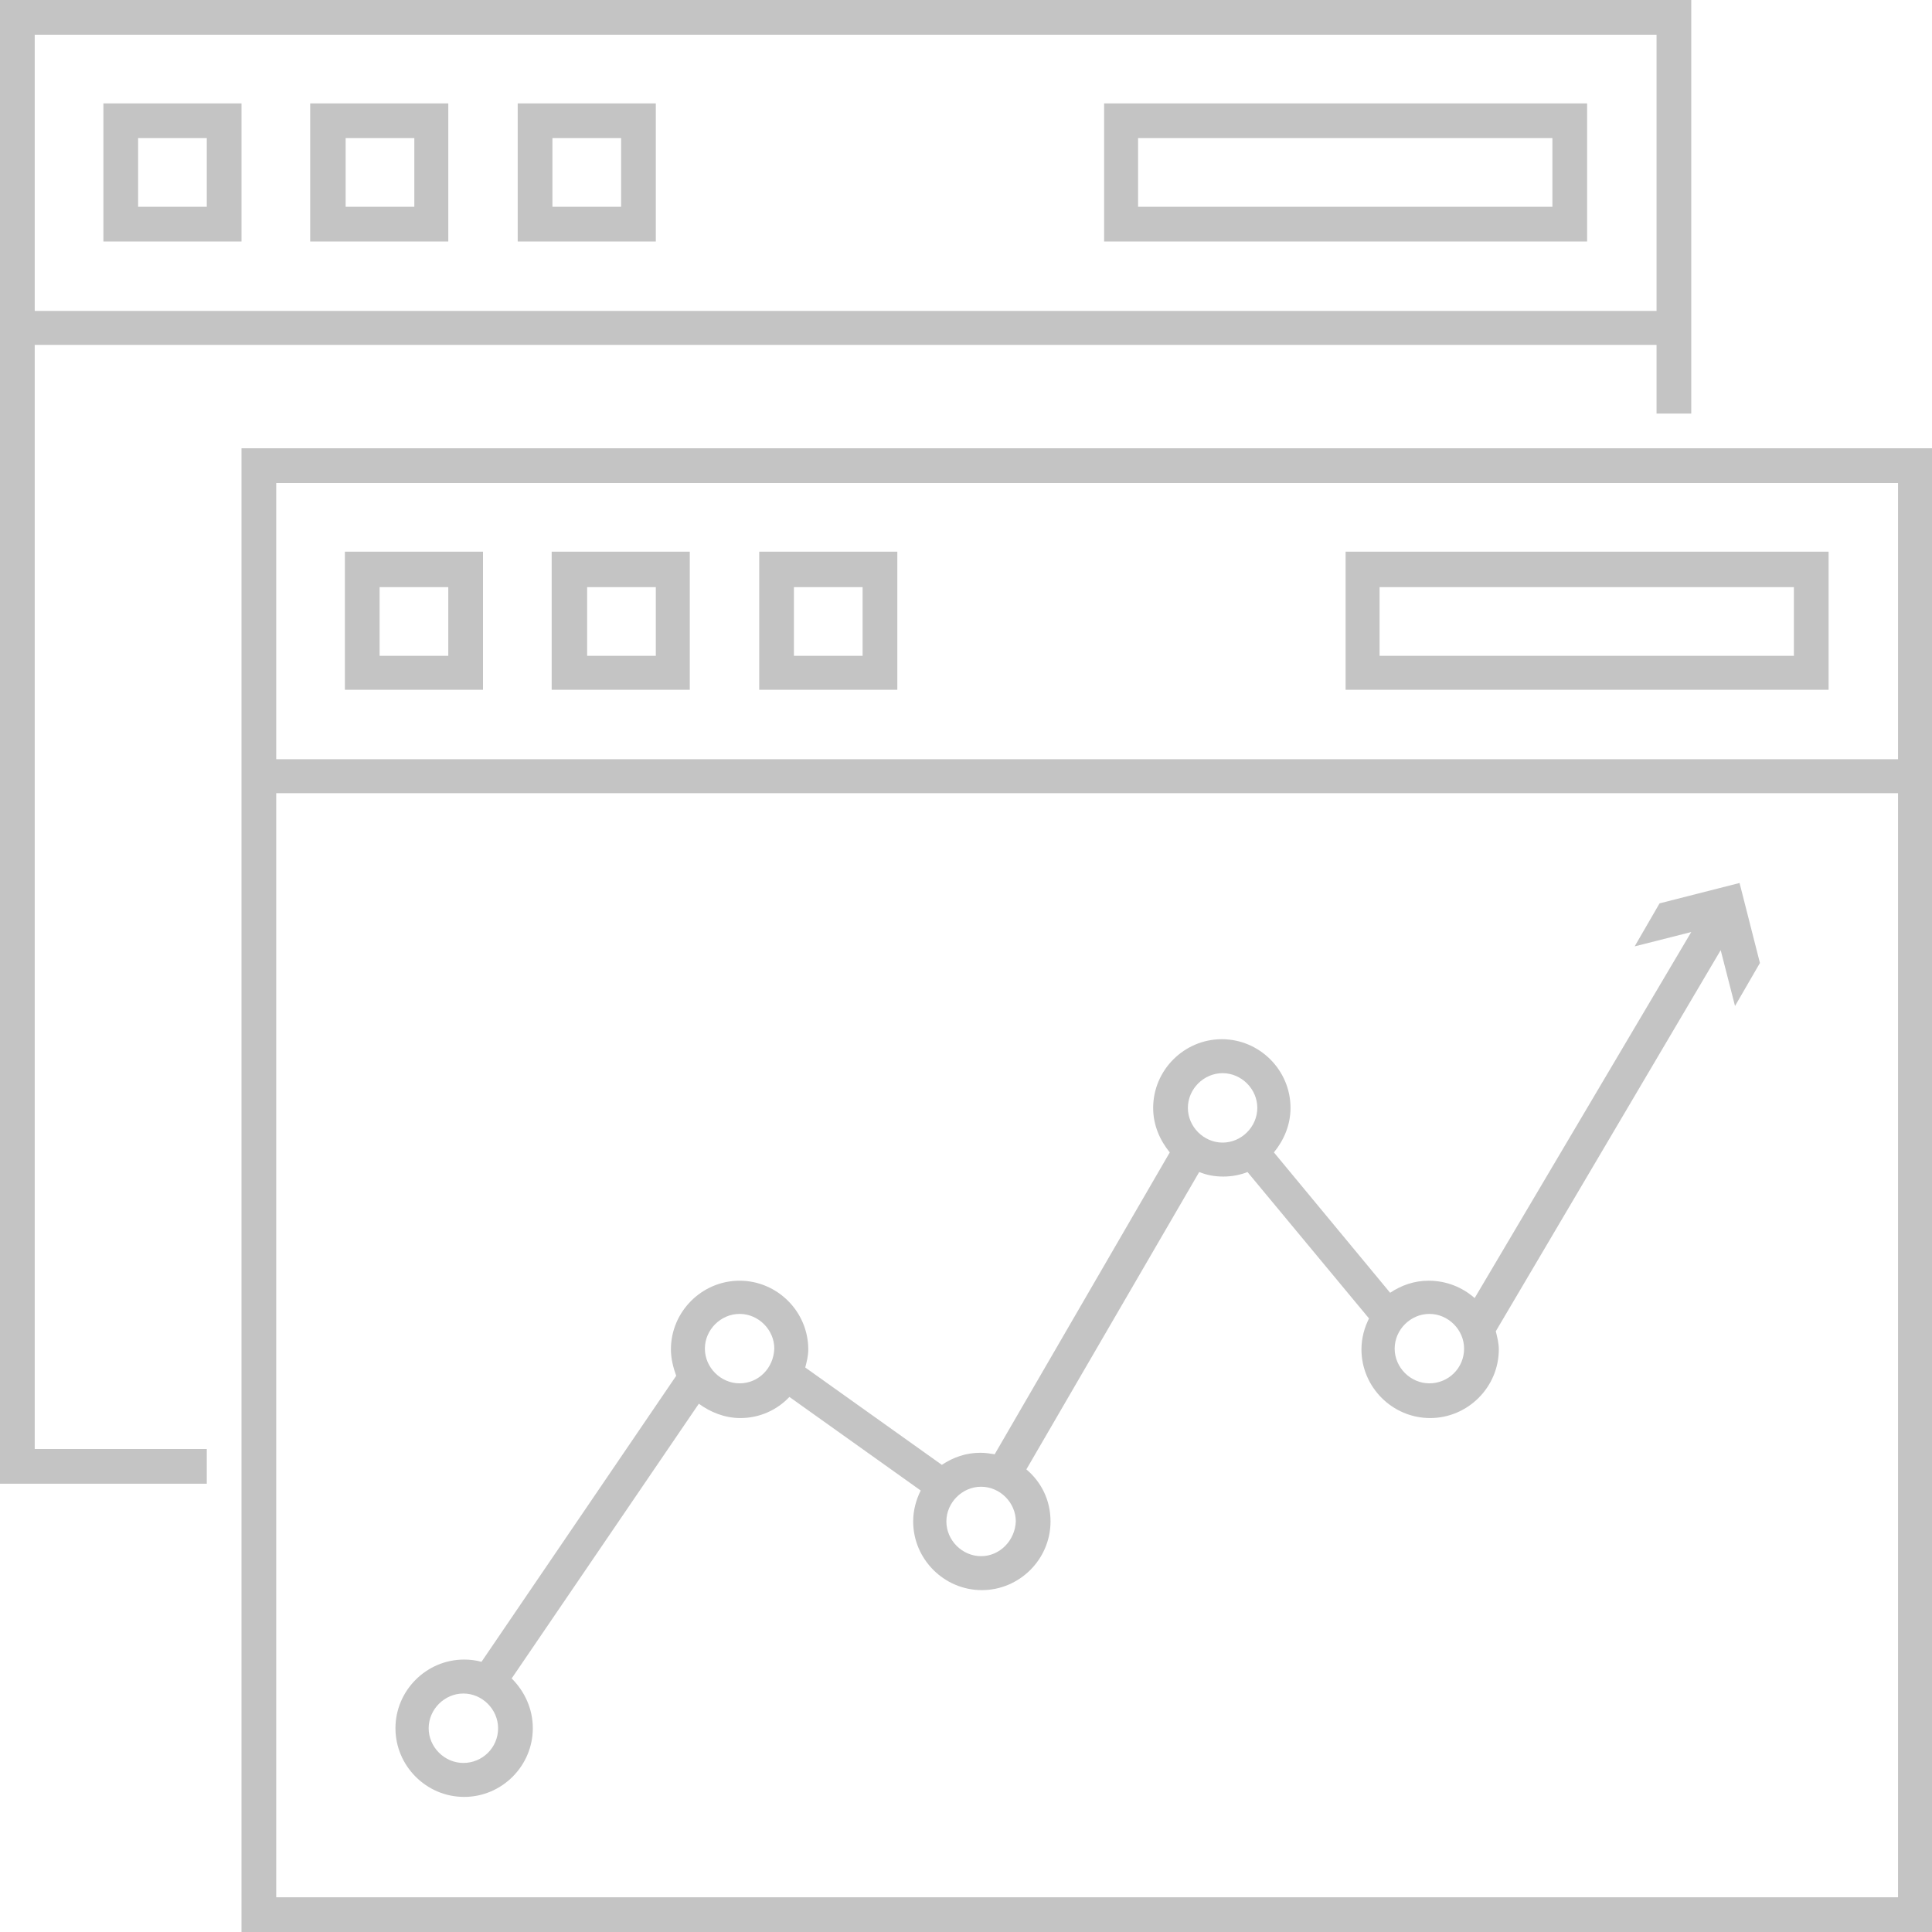 <?xml version="1.0" encoding="utf-8"?>
<!-- Generator: Adobe Illustrator 23.0.1, SVG Export Plug-In . SVG Version: 6.00 Build 0)  -->
<svg version="1.1" id="Layer_1" xmlns="http://www.w3.org/2000/svg" xmlns:xlink="http://www.w3.org/1999/xlink" x="0px" y="0px"
	 width="256px" height="256px" viewBox="0 0 256 256" style="enable-background:new 0 0 256 256;" xml:space="preserve">
<style type="text/css">
	.st0{fill:#C4C4C4;}
</style>
<g>
	<g id="analysis_1_">
		<g>
			<g>
				<g>
					<path class="st0" d="M32,59.4V256h224V59.4H32z M251.4,251.4H36.6V105.1h214.9v146.3H251.4z M251.4,100.6H36.6V64h214.9v36.6
						H251.4z"/>
				</g>
			</g>
			<g>
				<g>
					<path class="st0" d="M146.3,13.7V32h64V13.7H146.3z M205.7,27.4h-54.9v-9.1h54.9L205.7,27.4L205.7,27.4z"/>
				</g>
				<g>
					<path class="st0" d="M68.6,13.7V32h18.3V13.7H68.6z M82.3,27.4h-9.1v-9.1h9.1V27.4z"/>
				</g>
				<g>
					<path class="st0" d="M41.1,13.7V32h18.3V13.7H41.1z M54.9,27.4h-9.1v-9.1h9.1V27.4z"/>
				</g>
				<g>
					<path class="st0" d="M13.7,13.7V32H32V13.7H13.7z M27.4,27.4h-9.1v-9.1h9.1V27.4z"/>
				</g>
			</g>
			<g>
				<g>
					<path class="st0" d="M178.3,73.1v18.3h64V73.1H178.3z M237.7,86.9h-54.9v-9.1h54.9L237.7,86.9L237.7,86.9z"/>
				</g>
				<g>
					<path class="st0" d="M100.6,73.1v18.3h18.3V73.1H100.6z M114.3,86.9h-9.1v-9.1h9.1V86.9z"/>
				</g>
				<g>
					<path class="st0" d="M73.1,73.1v18.3h18.3V73.1H73.1z M86.9,86.9h-9.1v-9.1h9.1V86.9z"/>
				</g>
				<g>
					<path class="st0" d="M45.7,73.1v18.3H64V73.1H45.7z M59.4,86.9h-9.1v-9.1h9.1V86.9z"/>
				</g>
			</g>
		</g>
		<g>
			<g>
				<path class="st0" d="M229.9,133.3l3.3-5.7l-2.7-10.6l-10.6,2.7l-3.3,5.7l7.5-1.9L195.4,172c-1.6-1.4-3.7-2.3-6.1-2.3
					c-1.9,0-3.6,0.6-5.1,1.6l-15.4-18.6c1.3-1.6,2.2-3.6,2.2-5.9c0-5-4.1-9.1-9.1-9.1s-9.1,4.1-9.1,9.1c0,2.3,0.9,4.3,2.2,5.9
					l-23.2,40c-0.6-0.1-1.2-0.2-1.9-0.2c-1.9,0-3.6,0.6-5.1,1.6l-18.1-12.9c0.2-0.8,0.4-1.5,0.4-2.4c0-5-4.1-9.1-9.1-9.1
					s-9.1,4.1-9.1,9.1c0,1.2,0.3,2.4,0.7,3.5l-25.8,37.9c-0.7-0.2-1.5-0.3-2.3-0.3c-5,0-9.1,4.1-9.1,9.1s4.1,9.1,9.1,9.1
					s9.1-4.1,9.1-9.1c0-2.6-1.1-4.9-2.8-6.6L92.6,186c1.5,1.1,3.4,1.9,5.5,1.9c2.6,0,4.9-1.1,6.5-2.8l17.4,12.4
					c-0.6,1.2-1,2.6-1,4.1c0,5,4.1,9.1,9.1,9.1s9.1-4.1,9.1-9.1c0-2.8-1.2-5.2-3.2-6.9l22.9-39.4c1,0.4,2,0.6,3.2,0.6
					c1.1,0,2.2-0.2,3.2-0.6l16.1,19.4c-0.6,1.2-1,2.6-1,4.1c0,5,4.1,9.1,9.1,9.1s9.1-4.1,9.1-9.1c0-0.8-0.2-1.6-0.4-2.4l29.8-50.5
					L229.9,133.3z M61.4,233.6c-2.5,0-4.6-2.1-4.6-4.6s2.1-4.6,4.6-4.6s4.6,2.1,4.6,4.6C66,231.6,63.9,233.6,61.4,233.6z M98,183.3
					c-2.5,0-4.6-2.1-4.6-4.6s2.1-4.6,4.6-4.6s4.6,2.1,4.6,4.6C102.5,181.3,100.5,183.3,98,183.3z M130,206.2c-2.5,0-4.6-2.1-4.6-4.6
					s2.1-4.6,4.6-4.6s4.6,2.1,4.6,4.6C134.5,204.1,132.5,206.2,130,206.2z M157.4,146.8c0-2.5,2.1-4.6,4.6-4.6s4.6,2.1,4.6,4.6
					s-2.1,4.6-4.6,4.6S157.4,149.3,157.4,146.8z M189.4,183.3c-2.5,0-4.6-2.1-4.6-4.6s2.1-4.6,4.6-4.6s4.6,2.1,4.6,4.6
					C194,181.3,191.9,183.3,189.4,183.3z"/>
			</g>
		</g>
		<path class="st0" d="M27.4,192H4.6V45.7h214.9v9.1h4.6V0H0v196.6h27.4V192z M4.6,4.6h214.9v36.6H4.6V4.6z"/>
	</g>
</g>
</svg>
